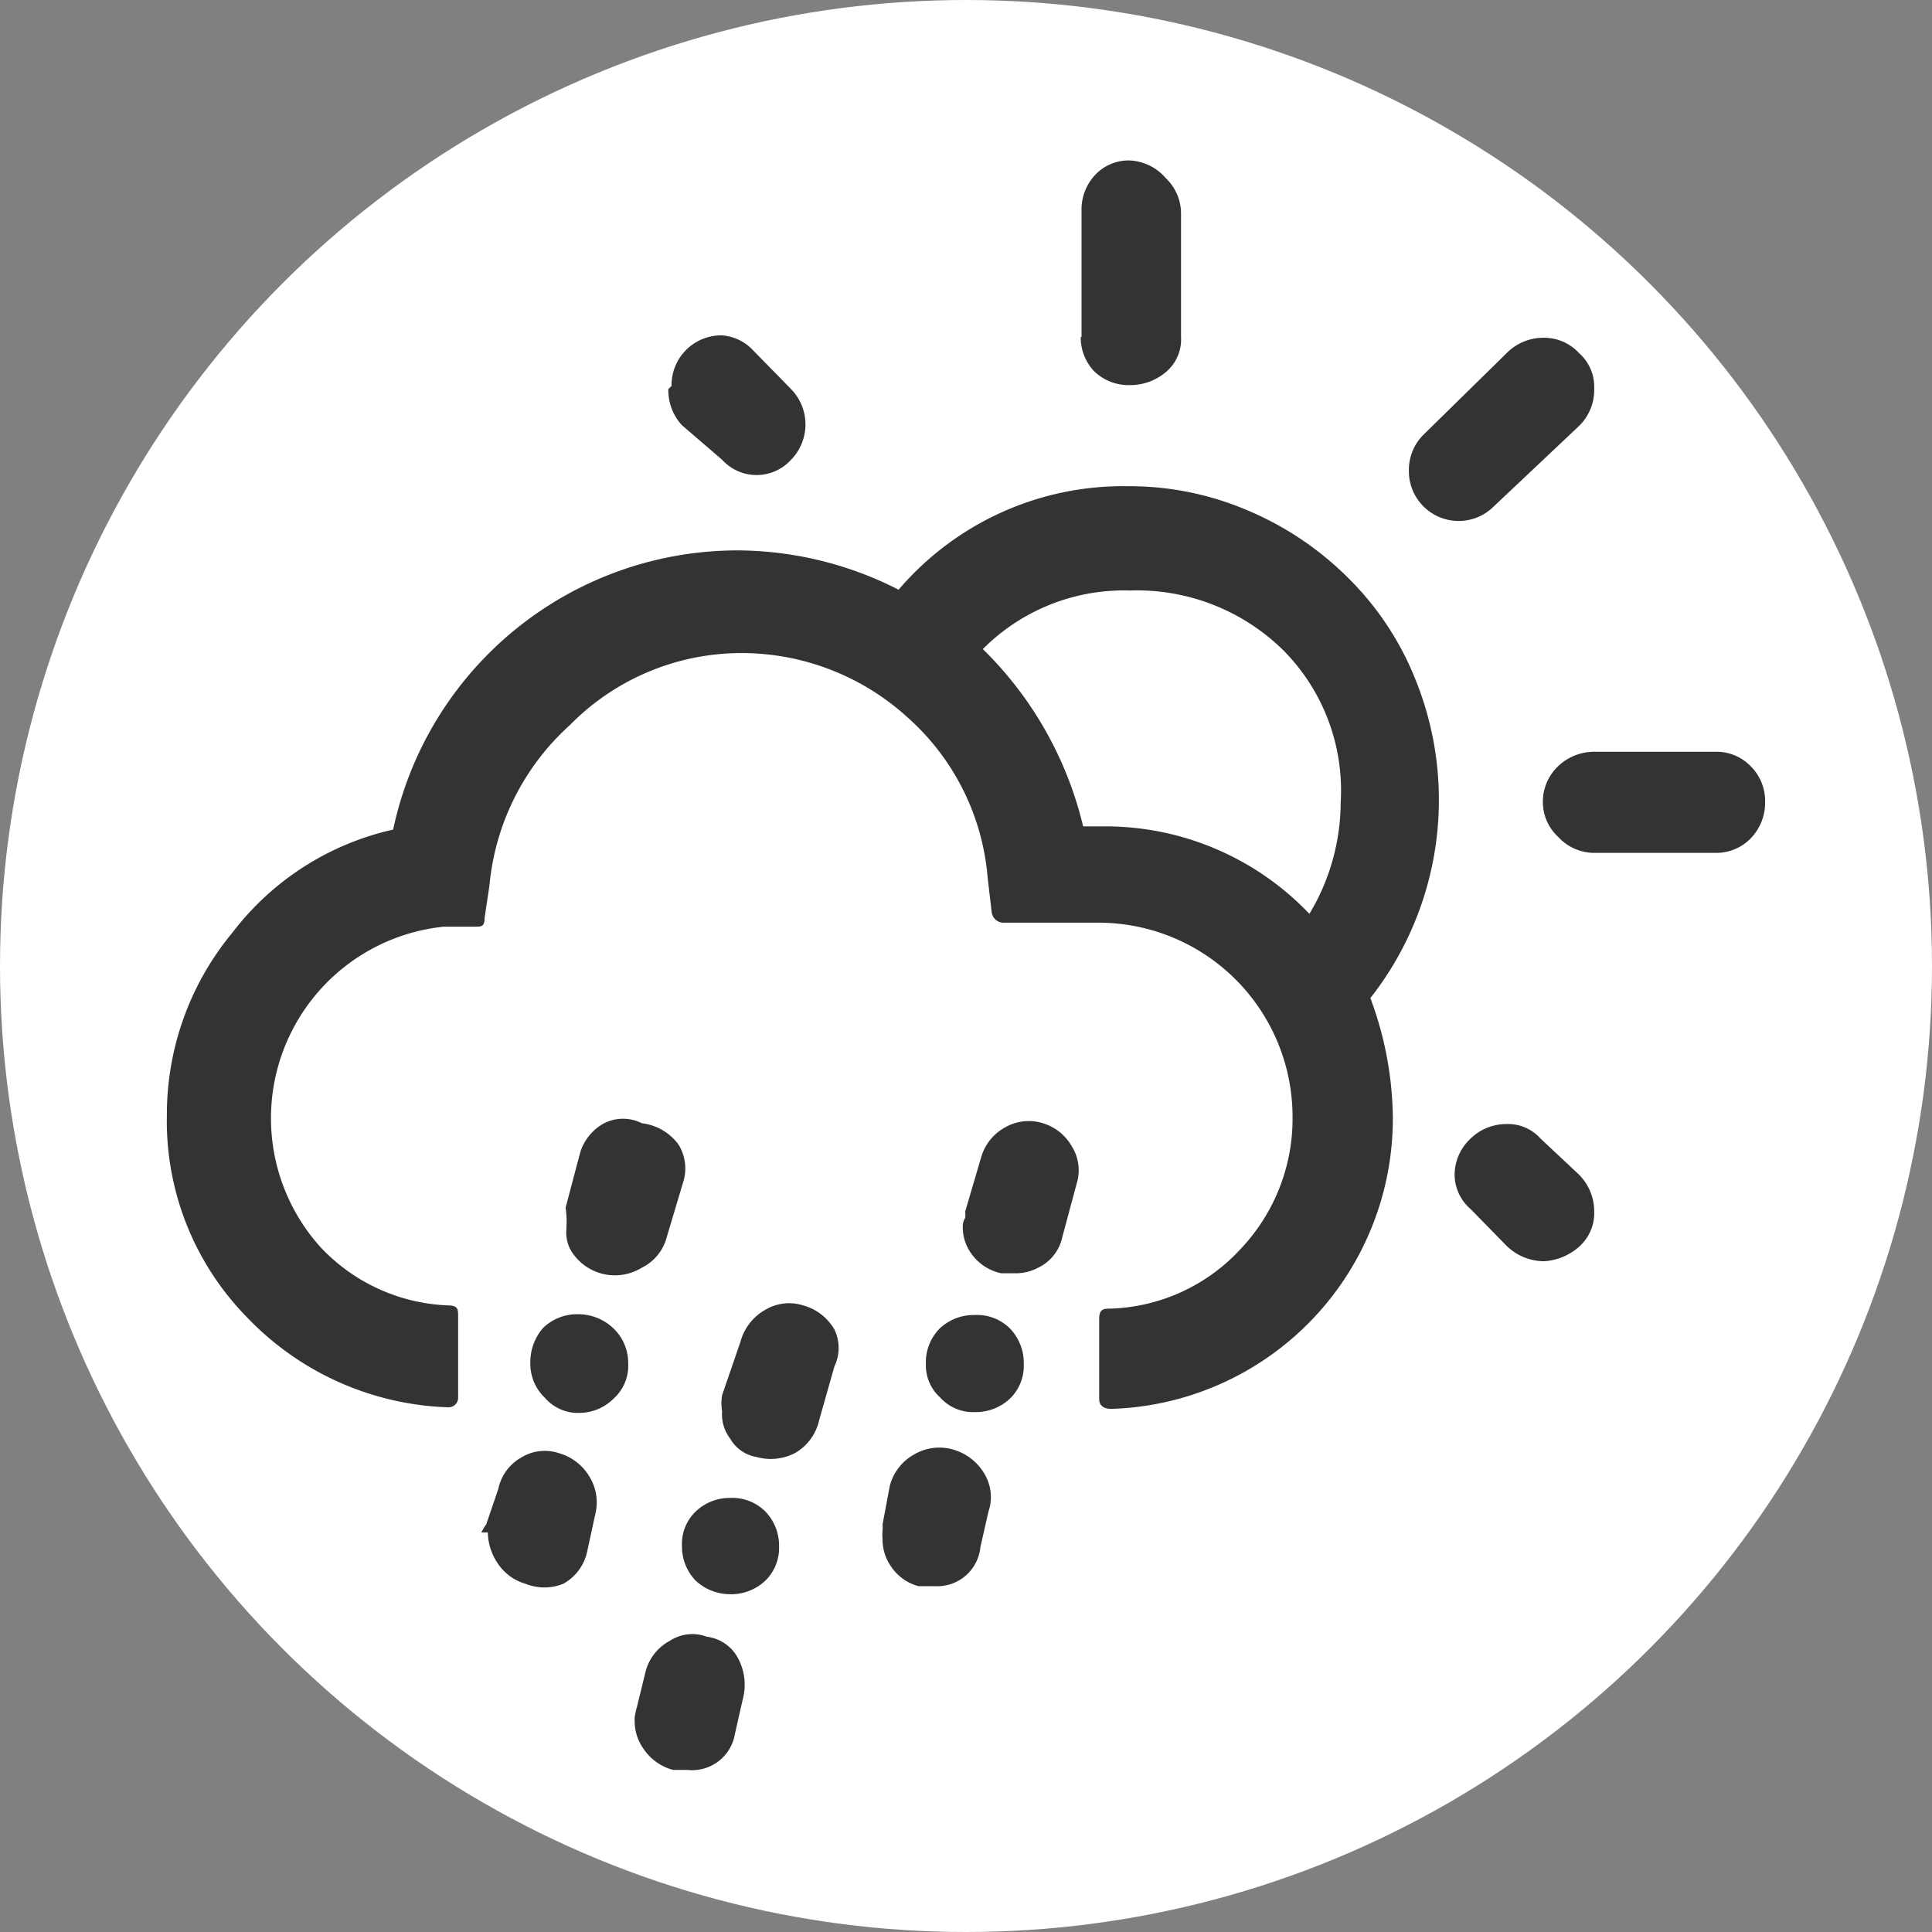 <svg id="Layer_1" data-name="Layer 1" xmlns="http://www.w3.org/2000/svg" viewBox="0 0 24.08 24.08"><rect x="0" y="0" width="24.08" height="24.08" fill="#808080" stroke="none"/><defs><style>.cls-1{fill:#fff;}.cls-2{fill:#333;}</style></defs><circle class="cls-1" cx="12.04" cy="12.04" r="12.04"/><path class="cls-2" d="M2.08,13.9a3.49,3.49,0,0,0,1,2.52,3.63,3.63,0,0,0,2.5,1.12.12.12,0,0,0,.13-.13v-1c0-.09,0-.14-.13-.14A2.3,2.3,0,0,1,4,15.55a2.4,2.4,0,0,1,1.53-4l.39,0c.08,0,.12,0,.12-.11l.06-.4a3.07,3.07,0,0,1,1-2A3,3,0,0,1,9.2,8.14a3.07,3.07,0,0,1,2.11.8,3,3,0,0,1,1,2l.05.43a.15.15,0,0,0,.16.13h1.18a2.42,2.42,0,0,1,2.41,2.41,2.36,2.36,0,0,1-.65,1.66,2.3,2.3,0,0,1-1.61.74c-.09,0-.15,0-.15.13v1c0,.08.06.12.15.12a3.62,3.62,0,0,0,3.51-3.63,4.36,4.36,0,0,0-.28-1.49,4,4,0,0,0,.55-4,3.7,3.7,0,0,0-.83-1.24,3.92,3.92,0,0,0-1.23-.83,3.75,3.75,0,0,0-1.51-.31,3.68,3.68,0,0,0-2.86,1.29,4.45,4.45,0,0,0-2-.49A4.39,4.39,0,0,0,4.9,10.34a3.47,3.47,0,0,0-2,1.28A3.55,3.55,0,0,0,2.08,13.9Zm4,5.2a.71.71,0,0,0,.12.38.62.62,0,0,0,.35.26.63.63,0,0,0,.47,0,.6.6,0,0,0,.3-.41l.1-.46a.61.61,0,0,0-.07-.46.65.65,0,0,0-.39-.3.56.56,0,0,0-.47.06.59.59,0,0,0-.28.39L6.06,19A.68.68,0,0,0,6,19.1ZM6.61,17a.58.58,0,0,0,.18.42.54.54,0,0,0,.41.19.61.61,0,0,0,.45-.18A.55.55,0,0,0,7.83,17a.6.6,0,0,0-.18-.44.64.64,0,0,0-.45-.18.61.61,0,0,0-.43.17A.65.65,0,0,0,6.61,17Zm.45-1.68a.45.45,0,0,0,.1.33A.64.64,0,0,0,8,15.8a.59.59,0,0,0,.31-.38l.2-.67a.57.57,0,0,0-.05-.48A.66.66,0,0,0,8,14a.52.52,0,0,0-.47,0,.62.62,0,0,0-.3.37l-.18.68C7.07,15.21,7.06,15.27,7.06,15.28Zm.85,6.13a.6.6,0,0,0,.12.36.64.64,0,0,0,.36.25l.18,0a.54.54,0,0,0,.59-.45l.1-.44a.7.7,0,0,0-.06-.5.51.51,0,0,0-.39-.27.51.51,0,0,0-.46.05.61.61,0,0,0-.3.37l-.11.45A.94.94,0,0,0,7.91,21.41Zm.42-16.6a.64.64,0,0,0,.17.45L9,5.73a.58.58,0,0,0,.86,0,.63.63,0,0,0,0-.88l-.47-.48A.59.59,0,0,0,9,4.18a.62.62,0,0,0-.63.63ZM8.5,19.27a.61.61,0,0,0,.17.43.63.63,0,0,0,.43.17.62.62,0,0,0,.44-.17.57.57,0,0,0,.17-.43.61.61,0,0,0-.17-.43.58.58,0,0,0-.44-.17.61.61,0,0,0-.43.17A.56.56,0,0,0,8.5,19.27ZM9,17.59a.5.5,0,0,0,.1.34.47.47,0,0,0,.33.23.66.66,0,0,0,.48-.05.63.63,0,0,0,.3-.41l.19-.67a.53.53,0,0,0,0-.46.65.65,0,0,0-.39-.3.58.58,0,0,0-.48.06.65.65,0,0,0-.3.39L9,17.39A.62.62,0,0,0,9,17.59Zm2,1.59a.58.58,0,0,0,.11.35.59.59,0,0,0,.34.24h.1l.11,0a.54.54,0,0,0,.56-.49l.1-.44a.56.56,0,0,0-.05-.47.66.66,0,0,0-.38-.3.62.62,0,0,0-.5.06.63.63,0,0,0-.3.39L11,19a.45.45,0,0,1,0,.08A.49.49,0,0,0,11,19.18ZM11.54,17a.54.54,0,0,0,.18.42.55.55,0,0,0,.43.18.62.62,0,0,0,.44-.17.57.57,0,0,0,.17-.43.62.62,0,0,0-.17-.44.58.58,0,0,0-.44-.17.62.62,0,0,0-.44.17A.6.6,0,0,0,11.54,17ZM12,15.28a.56.56,0,0,0,.11.35.61.61,0,0,0,.37.24l.08,0h.11a.6.6,0,0,0,.27-.07.55.55,0,0,0,.3-.38l.18-.67a.56.56,0,0,0-.06-.46A.62.62,0,0,0,13,14a.59.59,0,0,0-.47.05.62.62,0,0,0-.3.37l-.2.68a.37.37,0,0,1,0,.08A.19.19,0,0,0,12,15.28Zm.25-7.19a2.48,2.48,0,0,1,1.83-.73A2.6,2.6,0,0,1,16,8.11,2.48,2.48,0,0,1,16.71,10a2.71,2.71,0,0,1-.39,1.39,3.51,3.51,0,0,0-2.59-1.09H13.5A4.58,4.58,0,0,0,12.25,8.09ZM13.47,4.2a.61.61,0,0,0,.17.43.62.62,0,0,0,.44.17.69.69,0,0,0,.46-.17.53.53,0,0,0,.18-.43V2.67a.61.61,0,0,0-.19-.45A.63.63,0,0,0,14.08,2a.57.57,0,0,0-.43.18.63.63,0,0,0-.17.45V4.2Zm4.09,1.67a.62.62,0,0,0,1.06.44l1.06-1a.63.63,0,0,0,.19-.47.56.56,0,0,0-.19-.44.59.59,0,0,0-.44-.19.64.64,0,0,0-.45.18L17.73,5.43A.62.62,0,0,0,17.56,5.87Zm.57,8.77a.57.57,0,0,0,.2.43l.46.47a.68.68,0,0,0,.45.18.72.72,0,0,0,.44-.18.56.56,0,0,0,.19-.44.65.65,0,0,0-.19-.46l-.48-.45a.54.54,0,0,0-.42-.18.64.64,0,0,0-.45.18A.62.62,0,0,0,18.13,14.64ZM19.23,10a.59.59,0,0,0,.19.43.61.61,0,0,0,.46.2h1.5a.6.6,0,0,0,.44-.18A.64.64,0,0,0,22,10a.61.61,0,0,0-.18-.45.59.59,0,0,0-.44-.18h-1.5a.65.65,0,0,0-.46.18A.61.61,0,0,0,19.23,10Z"/></svg>